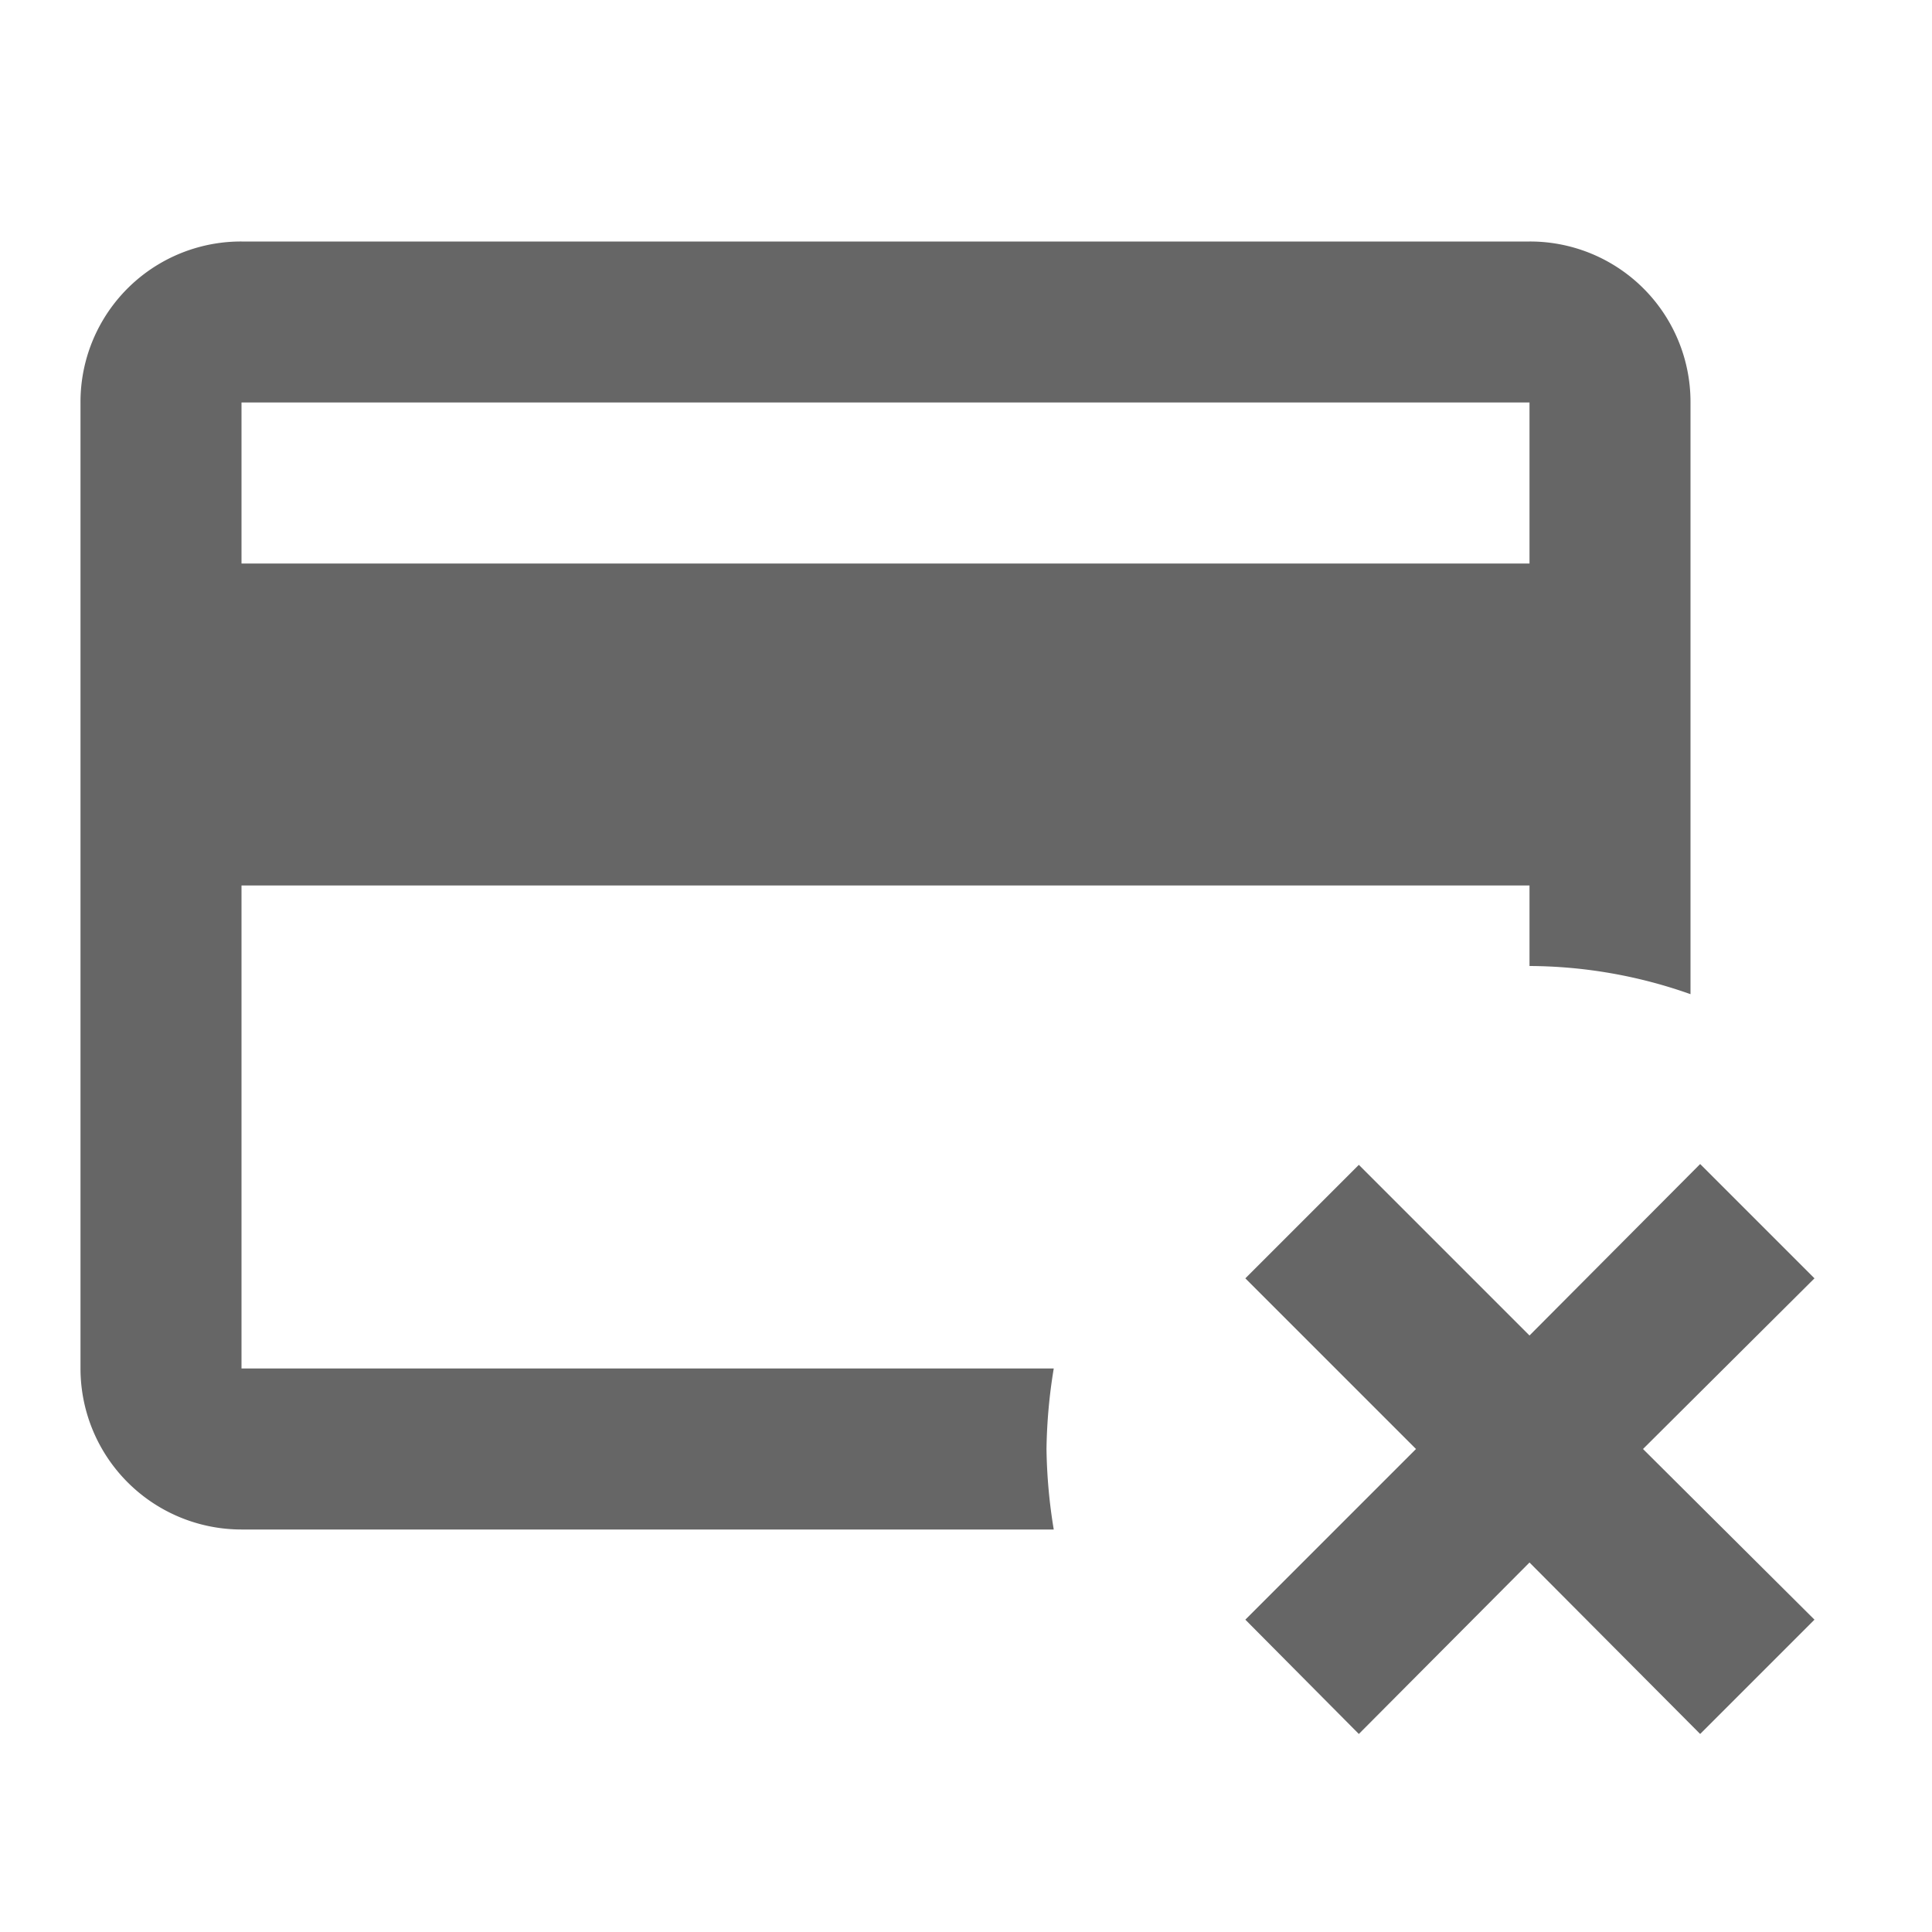 <svg xmlns="http://www.w3.org/2000/svg" width="24" height="24" viewBox="0 0 24 24">
  <g id="MDI_credit-card-remove-outline" data-name="MDI / credit-card-remove-outline" opacity="0.6">
    <g id="Boundary" stroke="rgba(0,0,0,0)" stroke-width="1" opacity="0">
      <rect width="24" height="24" stroke="none"/>
      <rect x="0.5" y="0.5" width="23" height="23" fill="none"/>
    </g>
    <path id="Path_credit-card-remove-outline" data-name="Path / credit-card-remove-outline" d="M13,19a6.638,6.638,0,0,1,.09-1H3V12H19v1a6.049,6.049,0,0,1,2,.35V6a1.993,1.993,0,0,0-2-2H3A1.993,1.993,0,0,0,1,6V18a2,2,0,0,0,2,2H13.09A6.638,6.638,0,0,1,13,19M3,6H19V8H3V6M22.54,16.88,20.41,19l2.13,2.12-1.42,1.42L19,20.41l-2.12,2.13-1.41-1.42L17.59,19l-2.12-2.12,1.41-1.41L19,17.59l2.12-2.13Z" transform="translate(0 -1)"/>
  </g>
</svg>
